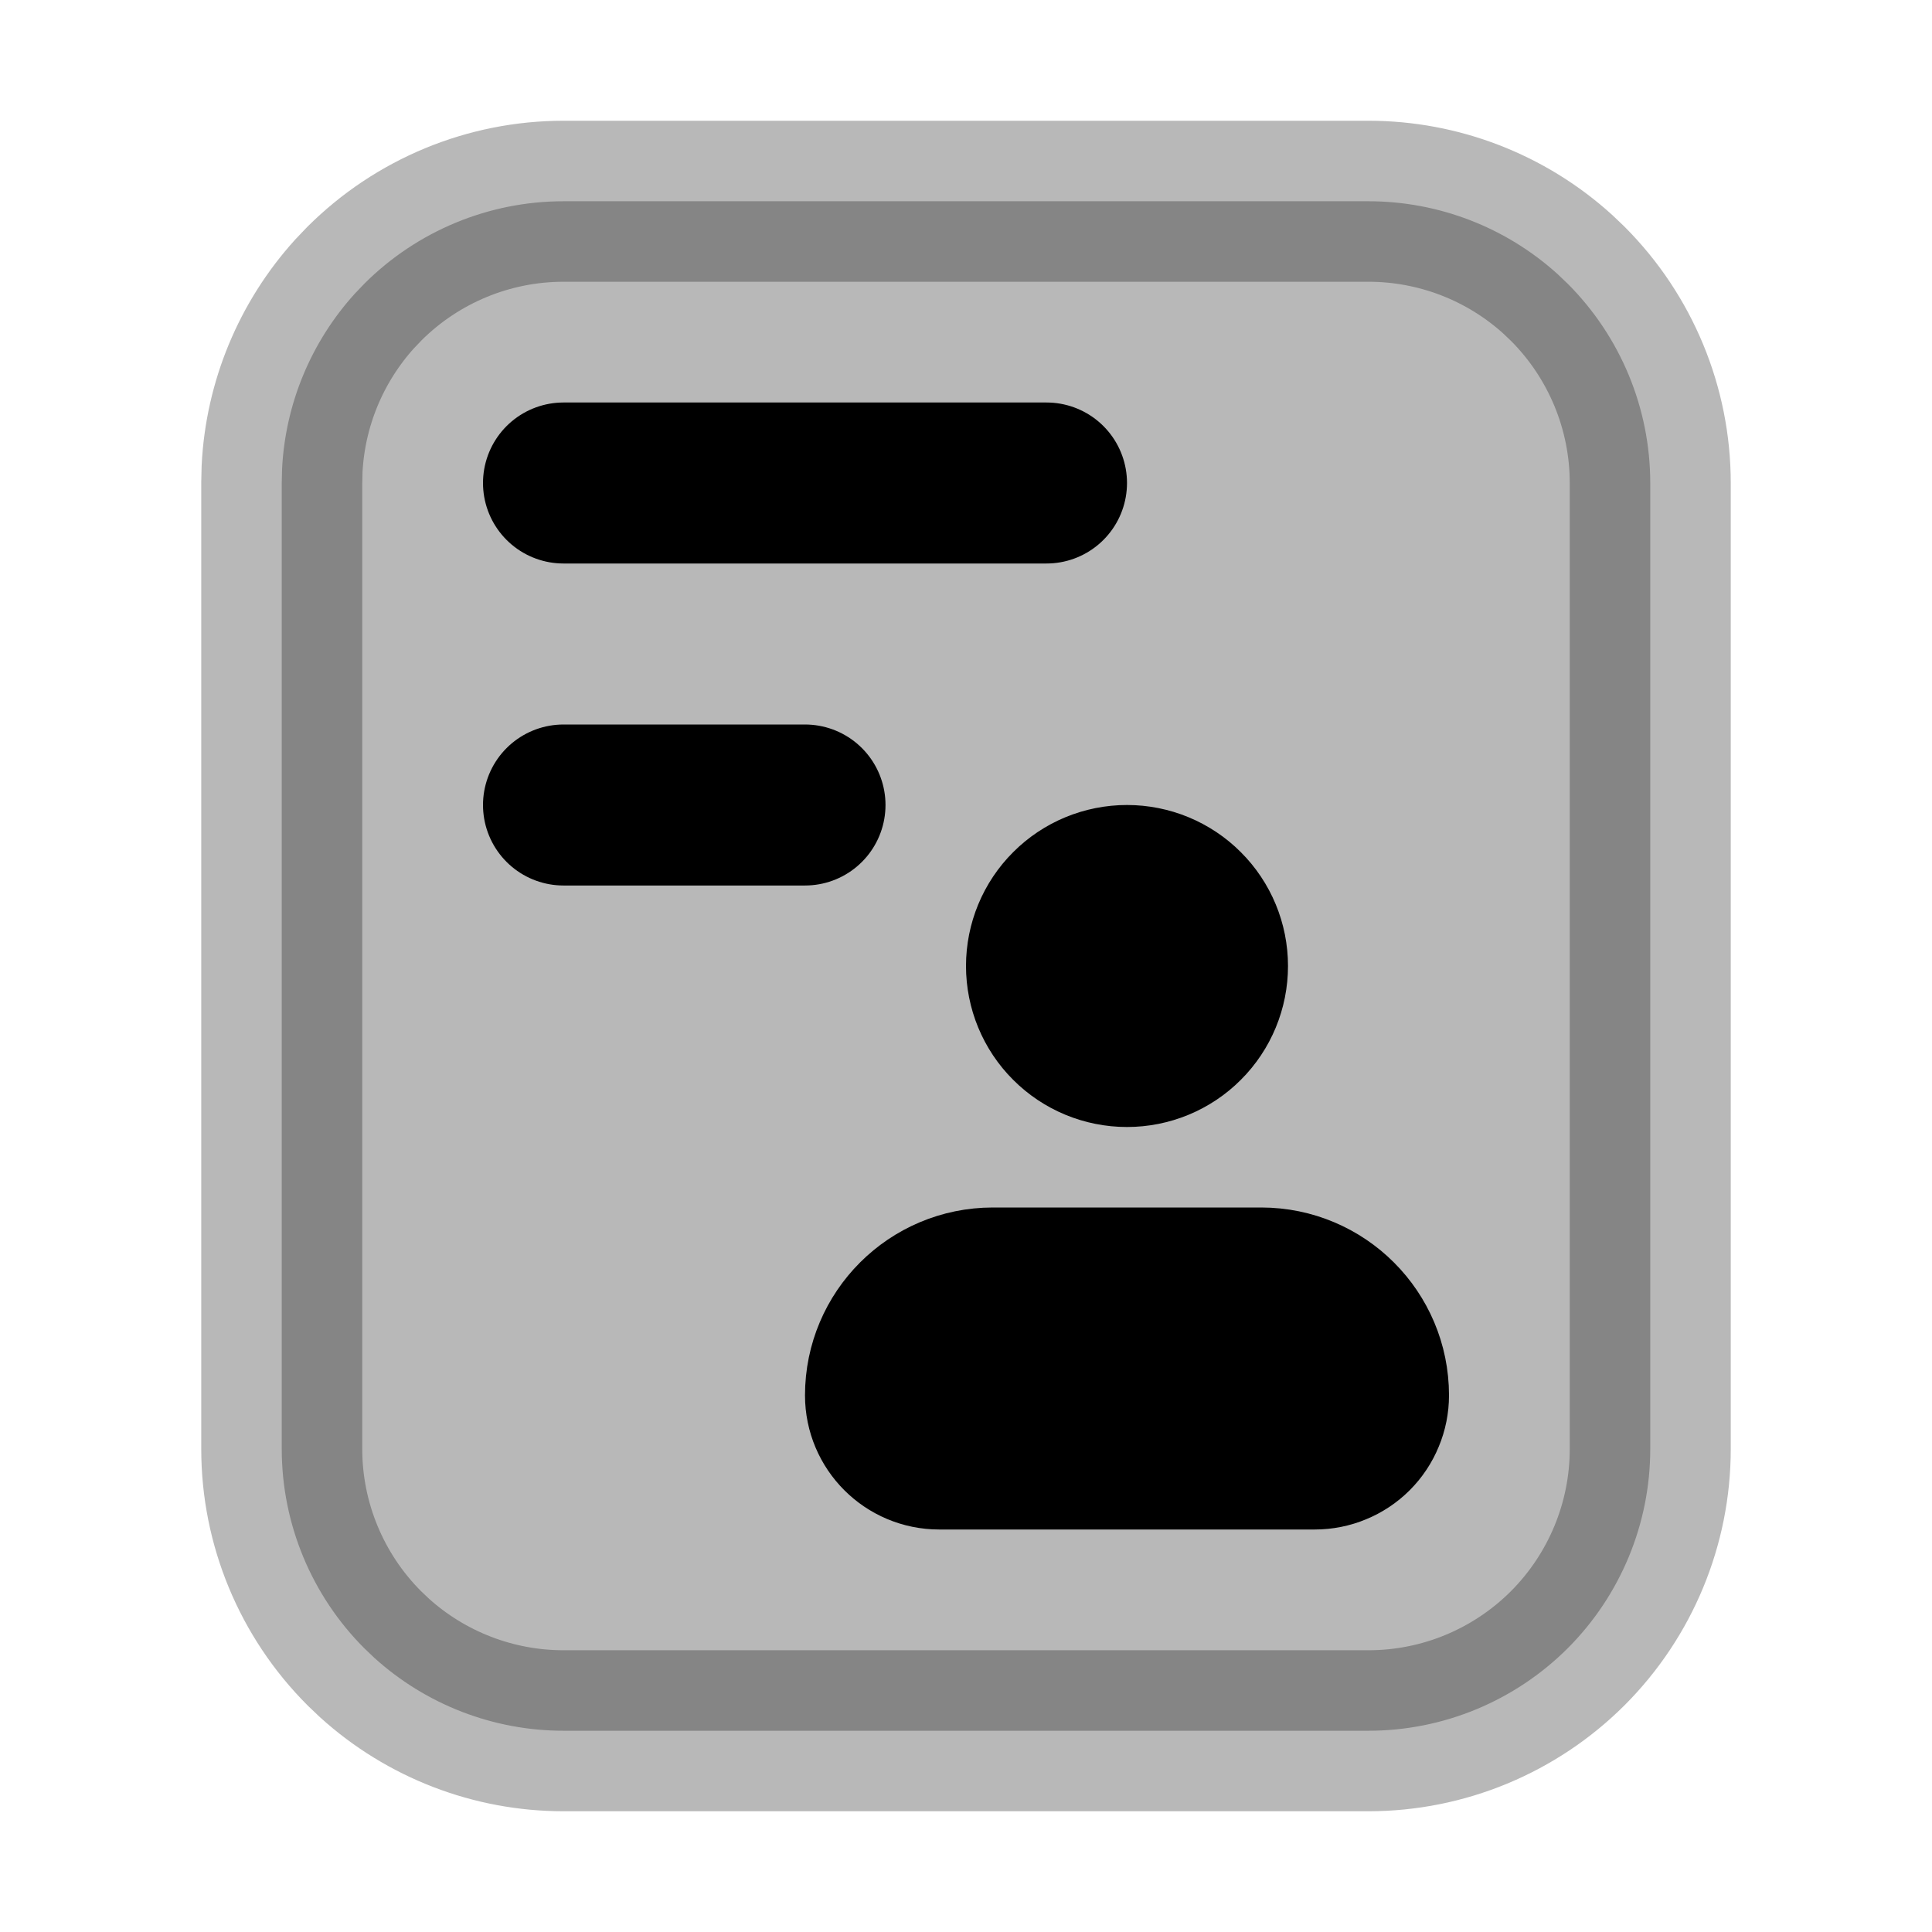 <svg
  xmlns="http://www.w3.org/2000/svg"
  width="24"
  height="24"
  viewBox="0 0 24 24"
  fill="none"
  stroke="currentColor"
  stroke-width="2"
  stroke-linecap="round"
  stroke-linejoin="round"
>
  <path d="M7 2.5H17C17.87 2.5 18.707 2.824 19.349 3.405L19.475 3.525C20.131 4.182 20.5 5.072 20.5 6V18C20.5 18.928 20.131 19.818 19.475 20.475C18.818 21.131 17.928 21.5 17 21.5H7C6.13 21.5 5.293 21.176 4.651 20.595L4.525 20.475C3.869 19.818 3.5 18.928 3.5 18V6L3.504 5.826C3.544 5.019 3.863 4.25 4.405 3.651L4.525 3.525C5.182 2.869 6.072 2.5 7 2.5Z" fill="currentColor" stroke="currentColor" opacity="0.28"/>
  <path d="M7 6H13M7 10H10M15.667 16H12.333C11.597 16 11 16.597 11 17.333C11 17.702 11.299 18 11.667 18H16.333C16.421 18 16.507 17.983 16.588 17.949C16.669 17.916 16.743 17.867 16.805 17.805C16.867 17.743 16.916 17.669 16.949 17.588C16.983 17.507 17 17.421 17 17.333C17 16.597 16.403 16 15.667 16ZM15 12C15 12.265 14.895 12.52 14.707 12.707C14.52 12.895 14.265 13 14 13C13.735 13 13.48 12.895 13.293 12.707C13.105 12.52 13 12.265 13 12C13 11.735 13.105 11.48 13.293 11.293C13.48 11.105 13.735 11 14 11C14.265 11 14.52 11.105 14.707 11.293C14.895 11.48 15 11.735 15 12Z" stroke="currentColor" stroke-width="2"/>
</svg>